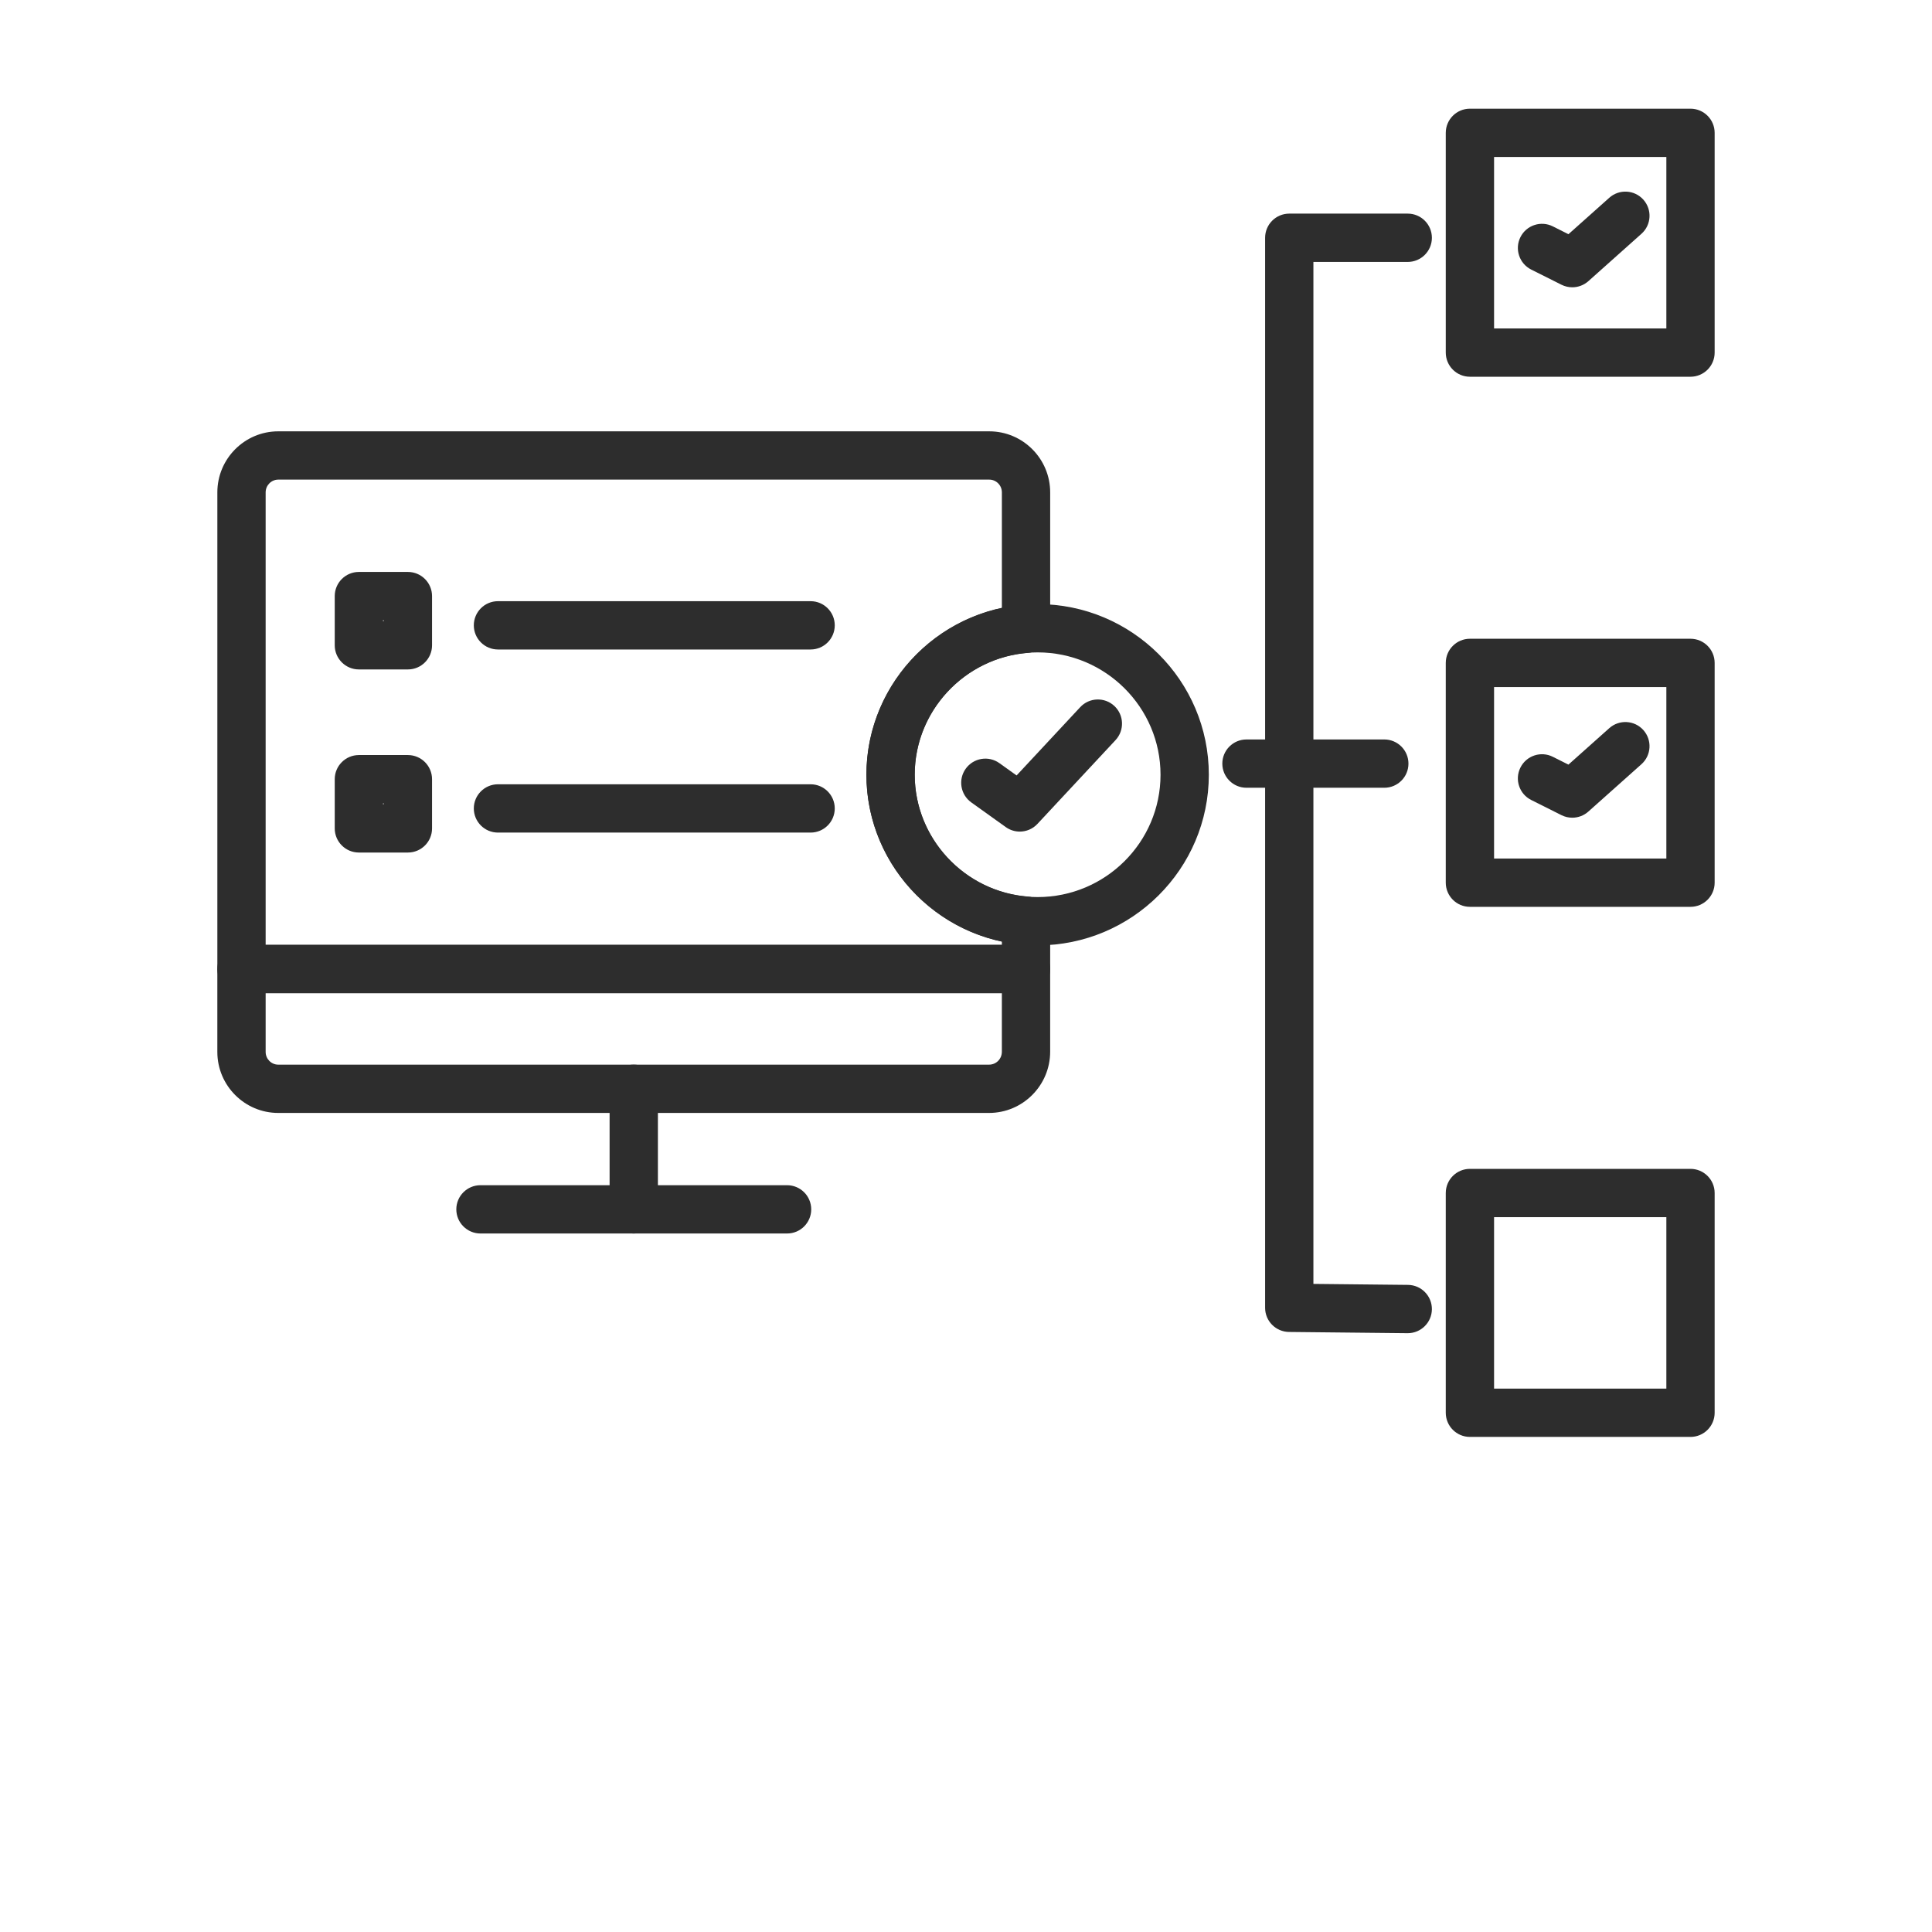 <svg width="144" height="144" viewBox="0 0 144 144" fill="none" xmlns="http://www.w3.org/2000/svg">
<path d="M58.663 91.938H35.811C34.818 91.938 34.011 91.131 34.011 90.138C34.011 89.145 34.818 88.338 35.811 88.338H58.663C59.657 88.338 60.464 89.145 60.464 90.138C60.464 91.132 59.658 91.938 58.663 91.938Z" fill="#2D2D2D"/>
<path d="M73.716 82.952H20.738C18.236 82.952 16.199 80.912 16.199 78.405V72.224C16.199 71.231 17.006 70.424 17.999 70.424H76.473C77.466 70.424 78.273 71.231 78.273 72.224V78.387C78.273 80.905 76.228 82.952 73.715 82.952H73.716ZM19.8 74.024V78.405C19.8 78.928 20.222 79.353 20.739 79.353H73.715C74.252 79.353 74.673 78.928 74.673 78.386V74.023L19.8 74.024Z" fill="#2D2D2D"/>
<path d="M47.236 91.938C46.243 91.938 45.436 91.131 45.436 90.138V81.152C45.436 80.159 46.243 79.352 47.236 79.352C48.229 79.352 49.036 80.159 49.036 81.152V90.137C49.036 91.132 48.231 91.938 47.236 91.938V91.938Z" fill="#2D2D2D"/>
<path d="M30.402 63.543H26.749C25.756 63.543 24.949 62.736 24.949 61.743V58.077C24.949 57.084 25.756 56.277 26.749 56.277H30.402C31.395 56.277 32.202 57.084 32.202 58.077V61.744C32.202 62.738 31.396 63.543 30.402 63.543V63.543ZM28.549 59.943H28.602V59.877H28.549V59.943Z" fill="#2D2D2D"/>
<path d="M60.418 62.056H37.115C36.122 62.056 35.315 61.249 35.315 60.256C35.315 59.263 36.122 58.456 37.115 58.456H60.418C61.411 58.456 62.218 59.263 62.218 60.256C62.218 61.25 61.411 62.056 60.418 62.056Z" fill="#2D2D2D"/>
<path d="M30.402 49.896H26.749C25.756 49.896 24.949 49.089 24.949 48.096V44.429C24.949 43.436 25.756 42.629 26.749 42.629H30.402C31.395 42.629 32.202 43.436 32.202 44.429V48.096C32.202 49.089 31.396 49.896 30.402 49.896ZM28.549 46.296H28.602V46.229H28.549V46.296Z" fill="#2D2D2D"/>
<path d="M60.418 48.409H37.115C36.122 48.409 35.315 47.602 35.315 46.609C35.315 45.615 36.122 44.809 37.115 44.809H60.418C61.411 44.809 62.218 45.615 62.218 46.609C62.218 47.603 61.411 48.409 60.418 48.409Z" fill="#2D2D2D"/>
<path d="M77.338 70.463C70.302 70.463 64.578 64.757 64.578 57.744C64.578 50.731 70.301 45.025 77.338 45.025C84.375 45.025 90.099 50.731 90.099 57.744C90.098 64.757 84.374 70.463 77.338 70.463ZM77.338 48.625C72.286 48.625 68.178 52.715 68.178 57.744C68.178 62.771 72.287 66.863 77.338 66.863C82.39 66.863 86.499 62.773 86.499 57.744C86.498 52.716 82.389 48.625 77.338 48.625Z" fill="#2D2D2D"/>
<path d="M76.009 61.982C75.644 61.982 75.279 61.871 74.962 61.645L72.395 59.808C71.587 59.23 71.399 58.105 71.978 57.297C72.556 56.489 73.681 56.301 74.489 56.88L75.771 57.797L80.512 52.709C81.189 51.98 82.329 51.941 83.056 52.618C83.783 53.296 83.823 54.435 83.146 55.163L77.326 61.408C76.975 61.786 76.493 61.982 76.01 61.982L76.009 61.982Z" fill="#2D2D2D"/>
<path d="M103.178 58.715H92.904C91.911 58.715 91.105 57.908 91.105 56.915C91.105 55.922 91.911 55.115 92.904 55.115H103.178C104.171 55.115 104.978 55.922 104.978 56.915C104.978 57.908 104.172 58.715 103.178 58.715Z" fill="#2D2D2D"/>
<path d="M104.925 99.368H104.905L96.075 99.276C95.088 99.265 94.294 98.463 94.294 97.476V17.723C94.294 16.729 95.101 15.922 96.094 15.922H104.925C105.918 15.922 106.725 16.729 106.725 17.723C106.725 18.716 105.918 19.523 104.925 19.523H97.894V95.694L104.944 95.768C105.937 95.779 106.735 96.594 106.725 97.588C106.714 98.574 105.91 99.368 104.925 99.368L104.925 99.368Z" fill="#2D2D2D"/>
<path d="M126 28.08H109.559C108.566 28.08 107.759 27.273 107.759 26.28V9.901C107.759 8.908 108.566 8.101 109.559 8.101H126C126.993 8.101 127.8 8.908 127.8 9.901V26.28C127.8 27.273 126.993 28.08 126 28.08ZM111.359 24.48H124.2V11.701H111.359V24.48Z" fill="#2D2D2D"/>
<path d="M126 107.099H109.559C108.566 107.099 107.759 106.292 107.759 105.299V88.92C107.759 87.927 108.566 87.12 109.559 87.12H126C126.993 87.12 127.8 87.927 127.8 88.92V105.299C127.8 106.292 126.993 107.099 126 107.099ZM111.359 103.499H124.2V90.72H111.359V103.499Z" fill="#2D2D2D"/>
<path d="M126 67.59H109.559C108.566 67.59 107.759 66.783 107.759 65.79V49.41C107.759 48.416 108.566 47.609 109.559 47.609H126C126.993 47.609 127.8 48.416 127.8 49.41V65.79C127.8 66.783 126.993 67.59 126 67.59ZM111.359 63.989H124.2V51.209H111.359V63.989Z" fill="#2D2D2D"/>
<path d="M117.189 21.413C116.914 21.413 116.639 21.35 116.382 21.222L114.127 20.092C113.239 19.647 112.879 18.564 113.324 17.675C113.769 16.786 114.851 16.428 115.74 16.873L116.903 17.456L119.948 14.739C120.689 14.078 121.827 14.141 122.489 14.884C123.151 15.626 123.087 16.763 122.345 17.425L118.388 20.956C118.05 21.256 117.622 21.413 117.189 21.413L117.189 21.413Z" fill="#2D2D2D"/>
<path d="M117.189 60.947C116.914 60.947 116.64 60.885 116.382 60.757L114.127 59.626C113.237 59.181 112.879 58.098 113.324 57.21C113.769 56.321 114.851 55.961 115.74 56.408L116.902 56.99L119.947 54.273C120.688 53.613 121.827 53.675 122.489 54.418C123.15 55.16 123.087 56.297 122.344 56.96L118.387 60.49C118.051 60.79 117.622 60.947 117.189 60.947L117.189 60.947Z" fill="#2D2D2D"/>
<path d="M76.475 74.024H18C17.007 74.024 16.2 73.217 16.2 72.224V36.697C16.2 34.189 18.237 32.149 20.739 32.149H73.734C76.237 32.149 78.274 34.189 78.274 36.697V46.868C78.274 47.807 77.55 48.59 76.614 48.662C71.882 49.031 68.176 53.019 68.176 57.744C68.176 62.468 71.882 66.457 76.614 66.825C77.551 66.899 78.274 67.68 78.274 68.619V72.223C78.275 73.217 77.469 74.024 76.475 74.024L76.475 74.024ZM19.8 70.424H74.674V70.175C68.894 68.94 64.577 63.771 64.577 57.744C64.577 51.716 68.894 46.547 74.674 45.314V36.697C74.674 36.173 74.252 35.748 73.734 35.748L20.739 35.748C20.222 35.749 19.8 36.174 19.8 36.697L19.8 70.424Z" fill="#2D2D2D"/>
</svg>
